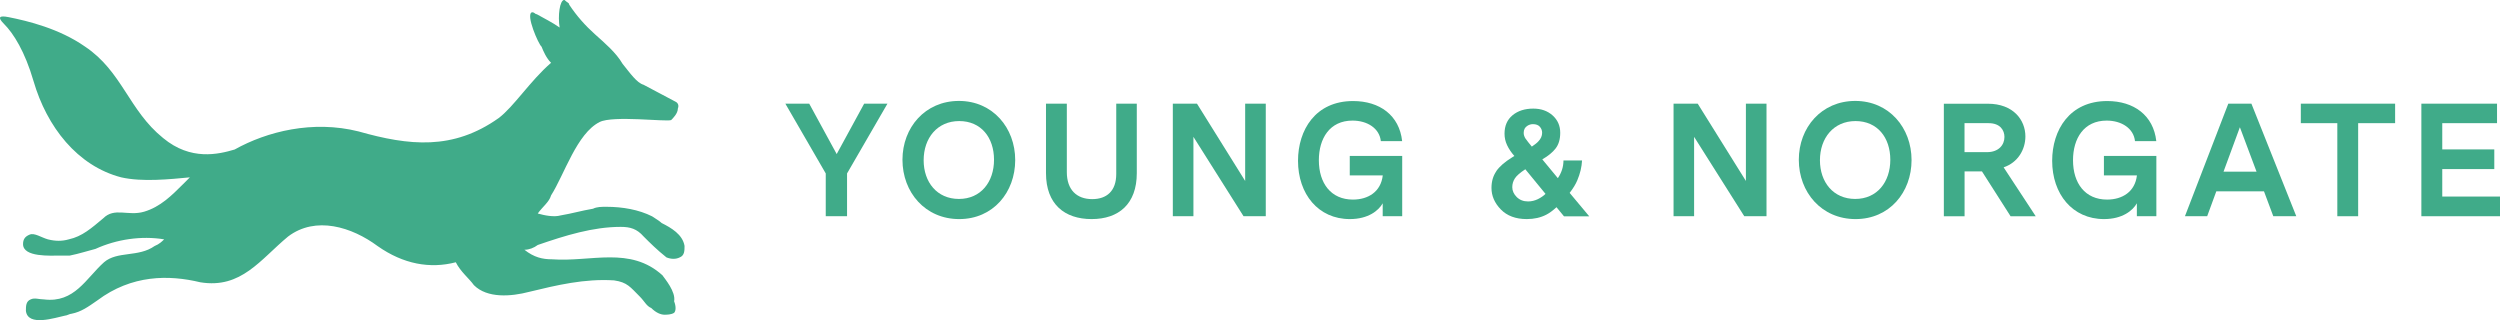 <?xml version="1.0" encoding="UTF-8"?>
<svg id="Layer_1" data-name="Layer 1" xmlns="http://www.w3.org/2000/svg" width="429.52" height="54.98" viewBox="0 0 429.52 54.98">
  <path d="m113.85,47.33c-5.57-5.08-12.28-2.29-19-2.78-1.64,0-3.11-.33-4.75-1.64.82,0,1.64-.33,2.29-.82,4.75-1.64,9.5-3.11,14.25-3.11,1.64,0,2.78.33,3.93,1.64,1.15,1.15,2.29,2.29,3.93,3.6.82.33,1.64.33,2.29,0,.82-.33.82-1.15.82-1.97-.33-1.97-2.29-3.11-3.93-3.93-.33-.33-1.15-.82-1.64-1.15-2.29-1.15-5.08-1.64-7.86-1.64-.82,0-1.64,0-2.29.33-1.97.33-3.6.82-5.57,1.15-1.15.33-2.78,0-3.93-.33.82-1.15,1.97-1.97,2.29-3.11,2.29-3.6,4.42-10.65,8.35-12.61,2.29-1.15,11.46,0,12.28-.33.33-.33,1.15-1.15,1.15-1.97.33-.82-.33-1.15-.33-1.15l-5.57-2.95c-1.15-.33-2.29-1.97-3.6-3.6-1.15-1.97-3.11-3.6-4.75-5.08-1.64-1.47-3.11-3.11-4.42-5.08,0-.33-.33-.33-.82-.82-.82,0-1.15,2.78-.82,4.75-1.15-.82-2.78-1.64-3.93-2.29-.33,0-.33-.33-.82-.33-1.15.33,1.15,5.57,1.64,5.9.33.82.82,1.97,1.64,2.78-3.6,3.11-6.39,7.53-9.01,9.5-7.86,5.57-15.39,4.75-24.07,2.29-7.86-1.97-15.72,0-21.29,3.11-2.78.82-7.53,1.97-12.28-1.97-5.9-4.75-7.04-11.46-13.43-15.72C10.18,4.91,4.77,3.6,1.5,2.95c-1.64-.33-1.97,0-.82,1.15,1.64,1.64,3.6,4.75,5.08,9.83,2.29,7.86,7.53,14.58,15.07,16.54,3.6.82,8.35.33,11.79,0-.33.33-.82.82-1.15,1.15-1.97,1.97-3.93,3.93-6.71,4.75s-5.08-.82-7.04,1.15c-1.97,1.64-3.6,3.11-5.9,3.6-1.15.33-2.29.33-3.6,0-1.15-.33-2.29-1.15-3.11-.82-.82.33-1.15.82-1.15,1.64,0,2.29,4.75,1.97,6.39,1.97h1.64c1.64-.33,3.11-.82,4.42-1.15,3.6-1.64,7.86-2.29,11.79-1.64-.33.33-.82.82-1.64,1.15-2.78,1.97-6.39.82-8.68,2.78-3.11,2.78-5.08,7.04-10.32,6.39-.82,0-1.64-.33-2.29,0-.82.33-.82,1.15-.82,1.97.33,2.78,5.08,1.15,6.71.82.33,0,.82-.33,1.15-.33,1.64-.33,2.78-1.15,4.42-2.29,5.9-4.42,12.28-4.42,17.69-3.11,7.04,1.15,10.32-3.93,15.07-7.86,4.75-3.6,10.97-1.64,15.39,1.64,4.42,3.11,9.01,3.93,13.43,2.78.82,1.64,2.29,2.78,3.11,3.93,2.29,2.29,6.39,1.97,9.5,1.15,4.75-1.15,9.5-2.29,14.58-1.97,2.29.33,2.78,1.15,4.42,2.78.82.82,1.15,1.64,1.97,1.97.82.82,1.64,1.15,2.29,1.15.33,0,1.15,0,1.64-.33.33-.33.33-1.15,0-1.97.33-1.64-1.64-3.93-1.97-4.42" fill="#40ab89"/>
  <g>
    <polygon points="145.53 29.8 145.53 37.15 141.87 37.15 141.87 29.8 134.93 17.81 139.03 17.81 143.75 26.47 148.47 17.81 152.47 17.81 145.53 29.8" fill="#40ab89"/>
    <path d="m158.69,27.53c0,3.77,2.3,6.65,6.06,6.65s6.03-2.91,6.03-6.73-2.22-6.65-5.98-6.65-6.11,2.91-6.11,6.73m-3.64-.08c0-5.54,3.89-10.11,9.7-10.11s9.67,4.62,9.67,10.16-3.79,10.14-9.62,10.14-9.75-4.59-9.75-10.19" fill="#40ab89"/>
    <path d="m195.31,17.81v11.94c0,5.31-3.12,7.89-7.76,7.89s-7.84-2.55-7.84-7.89v-11.94h3.58v11.76c0,3.04,1.7,4.64,4.36,4.64,2.47,0,4.13-1.37,4.13-4.31v-12.09h3.53Z" fill="#40ab89"/>
    <polygon points="217.47 37.15 213.65 37.15 205.04 23.51 205.04 37.15 201.5 37.15 201.5 17.81 205.65 17.81 213.93 31.09 213.93 17.81 217.47 17.81 217.47 37.15" fill="#40ab89"/>
    <path d="m240.91,26.78v10.37h-3.35v-2.22c-.7,1.24-2.47,2.71-5.65,2.71-5.42,0-8.9-4.31-8.9-10.01,0-5.29,2.99-10.27,9.46-10.27,4.57,0,7.95,2.45,8.43,6.89h-3.66c-.23-2.19-2.3-3.53-4.87-3.53-3.92,0-5.78,3.07-5.78,6.81,0,3.97,2.09,6.76,5.85,6.76,2.63,0,4.8-1.34,5.13-4.15h-5.67v-3.35h9Z" fill="#40ab89"/>
    <path d="m262.16,23.89c.16.24.5.68,1.02,1.3.52-.35.9-.65,1.12-.9.44-.45.65-.95.65-1.48,0-.39-.13-.73-.39-1.03-.26-.3-.66-.45-1.19-.45-.33,0-.64.09-.93.27-.44.26-.66.67-.66,1.24,0,.34.12.69.37,1.06m-1.58,9.94c.51.51,1.16.77,1.96.77.6,0,1.16-.14,1.7-.4.53-.27.97-.57,1.3-.9l-3.47-4.23c-.91.6-1.51,1.12-1.8,1.58-.29.45-.44.95-.44,1.5,0,.61.25,1.18.76,1.69m-3.51-4.44c.55-.8,1.46-1.59,2.72-2.37l.39-.24c-.54-.61-.95-1.22-1.25-1.86-.3-.63-.44-1.29-.44-1.97,0-1.35.46-2.41,1.38-3.17.92-.76,2.11-1.14,3.57-1.14,1.33,0,2.44.39,3.31,1.17.87.78,1.31,1.77,1.31,2.99,0,1.1-.26,1.99-.78,2.67-.52.68-1.29,1.31-2.3,1.89l2.67,3.23c.3-.43.54-.91.71-1.42.17-.51.25-1.05.26-1.62h3.19c-.06,1.13-.33,2.27-.82,3.42-.27.65-.7,1.36-1.31,2.15l3.37,4.03h-4.34l-1.29-1.57c-.63.58-1.21,1.01-1.76,1.29-.97.5-2.08.75-3.35.75-1.9,0-3.39-.56-4.46-1.66s-1.6-2.34-1.6-3.69c0-1.12.28-2.07.83-2.87" fill="#40ab89"/>
    <polygon points="303.5 37.15 299.68 37.15 291.06 23.51 291.06 37.15 287.53 37.15 287.53 17.81 291.68 17.81 299.96 31.09 299.96 17.81 303.5 17.81 303.5 37.15" fill="#40ab89"/>
    <path d="m312.68,27.53c0,3.77,2.3,6.65,6.06,6.65s6.03-2.91,6.03-6.73-2.22-6.65-5.98-6.65-6.11,2.91-6.11,6.73m-3.63-.08c0-5.54,3.89-10.11,9.7-10.11s9.67,4.62,9.67,10.16-3.79,10.14-9.62,10.14-9.75-4.59-9.75-10.19" fill="#40ab89"/>
    <path d="m344.38,23.53c0-1.14-.72-2.37-2.71-2.37h-4.15v4.98h3.87c2.01,0,2.99-1.26,2.99-2.6m1.06,13.62l-4.92-7.71h-2.99v7.71h-3.56v-19.34h7.56c4.39,0,6.45,2.81,6.45,5.62,0,2.25-1.29,4.49-3.74,5.31l5.52,8.41h-4.31Z" fill="#40ab89"/>
    <path d="m370.48,26.78v10.37h-3.35v-2.22c-.7,1.24-2.47,2.71-5.65,2.71-5.42,0-8.9-4.31-8.9-10.01,0-5.29,2.99-10.27,9.46-10.27,4.56,0,7.94,2.45,8.43,6.89h-3.66c-.23-2.19-2.3-3.53-4.87-3.53-3.92,0-5.78,3.07-5.78,6.81,0,3.97,2.09,6.76,5.85,6.76,2.63,0,4.8-1.34,5.13-4.15h-5.67v-3.35h9Z" fill="#40ab89"/>
    <path d="m387.69,29.49l-2.86-7.63-2.81,7.63h5.67Zm1.29,3.38h-8.2l-1.57,4.28h-3.82l7.45-19.34h3.97l7.71,19.34h-3.95l-1.6-4.28Z" fill="#40ab89"/>
    <polygon points="411.5 21.16 405.15 21.16 405.15 37.15 401.57 37.15 401.57 21.16 395.3 21.16 395.3 17.81 411.5 17.81 411.5 21.16" fill="#40ab89"/>
    <polygon points="416.01 37.15 416.01 17.81 429.01 17.81 429.01 21.16 419.6 21.16 419.6 25.67 428.54 25.67 428.54 29.05 419.6 29.05 419.6 33.77 429.52 33.77 429.52 37.15 416.01 37.15" fill="#40ab89"/>
  </g>
</svg>